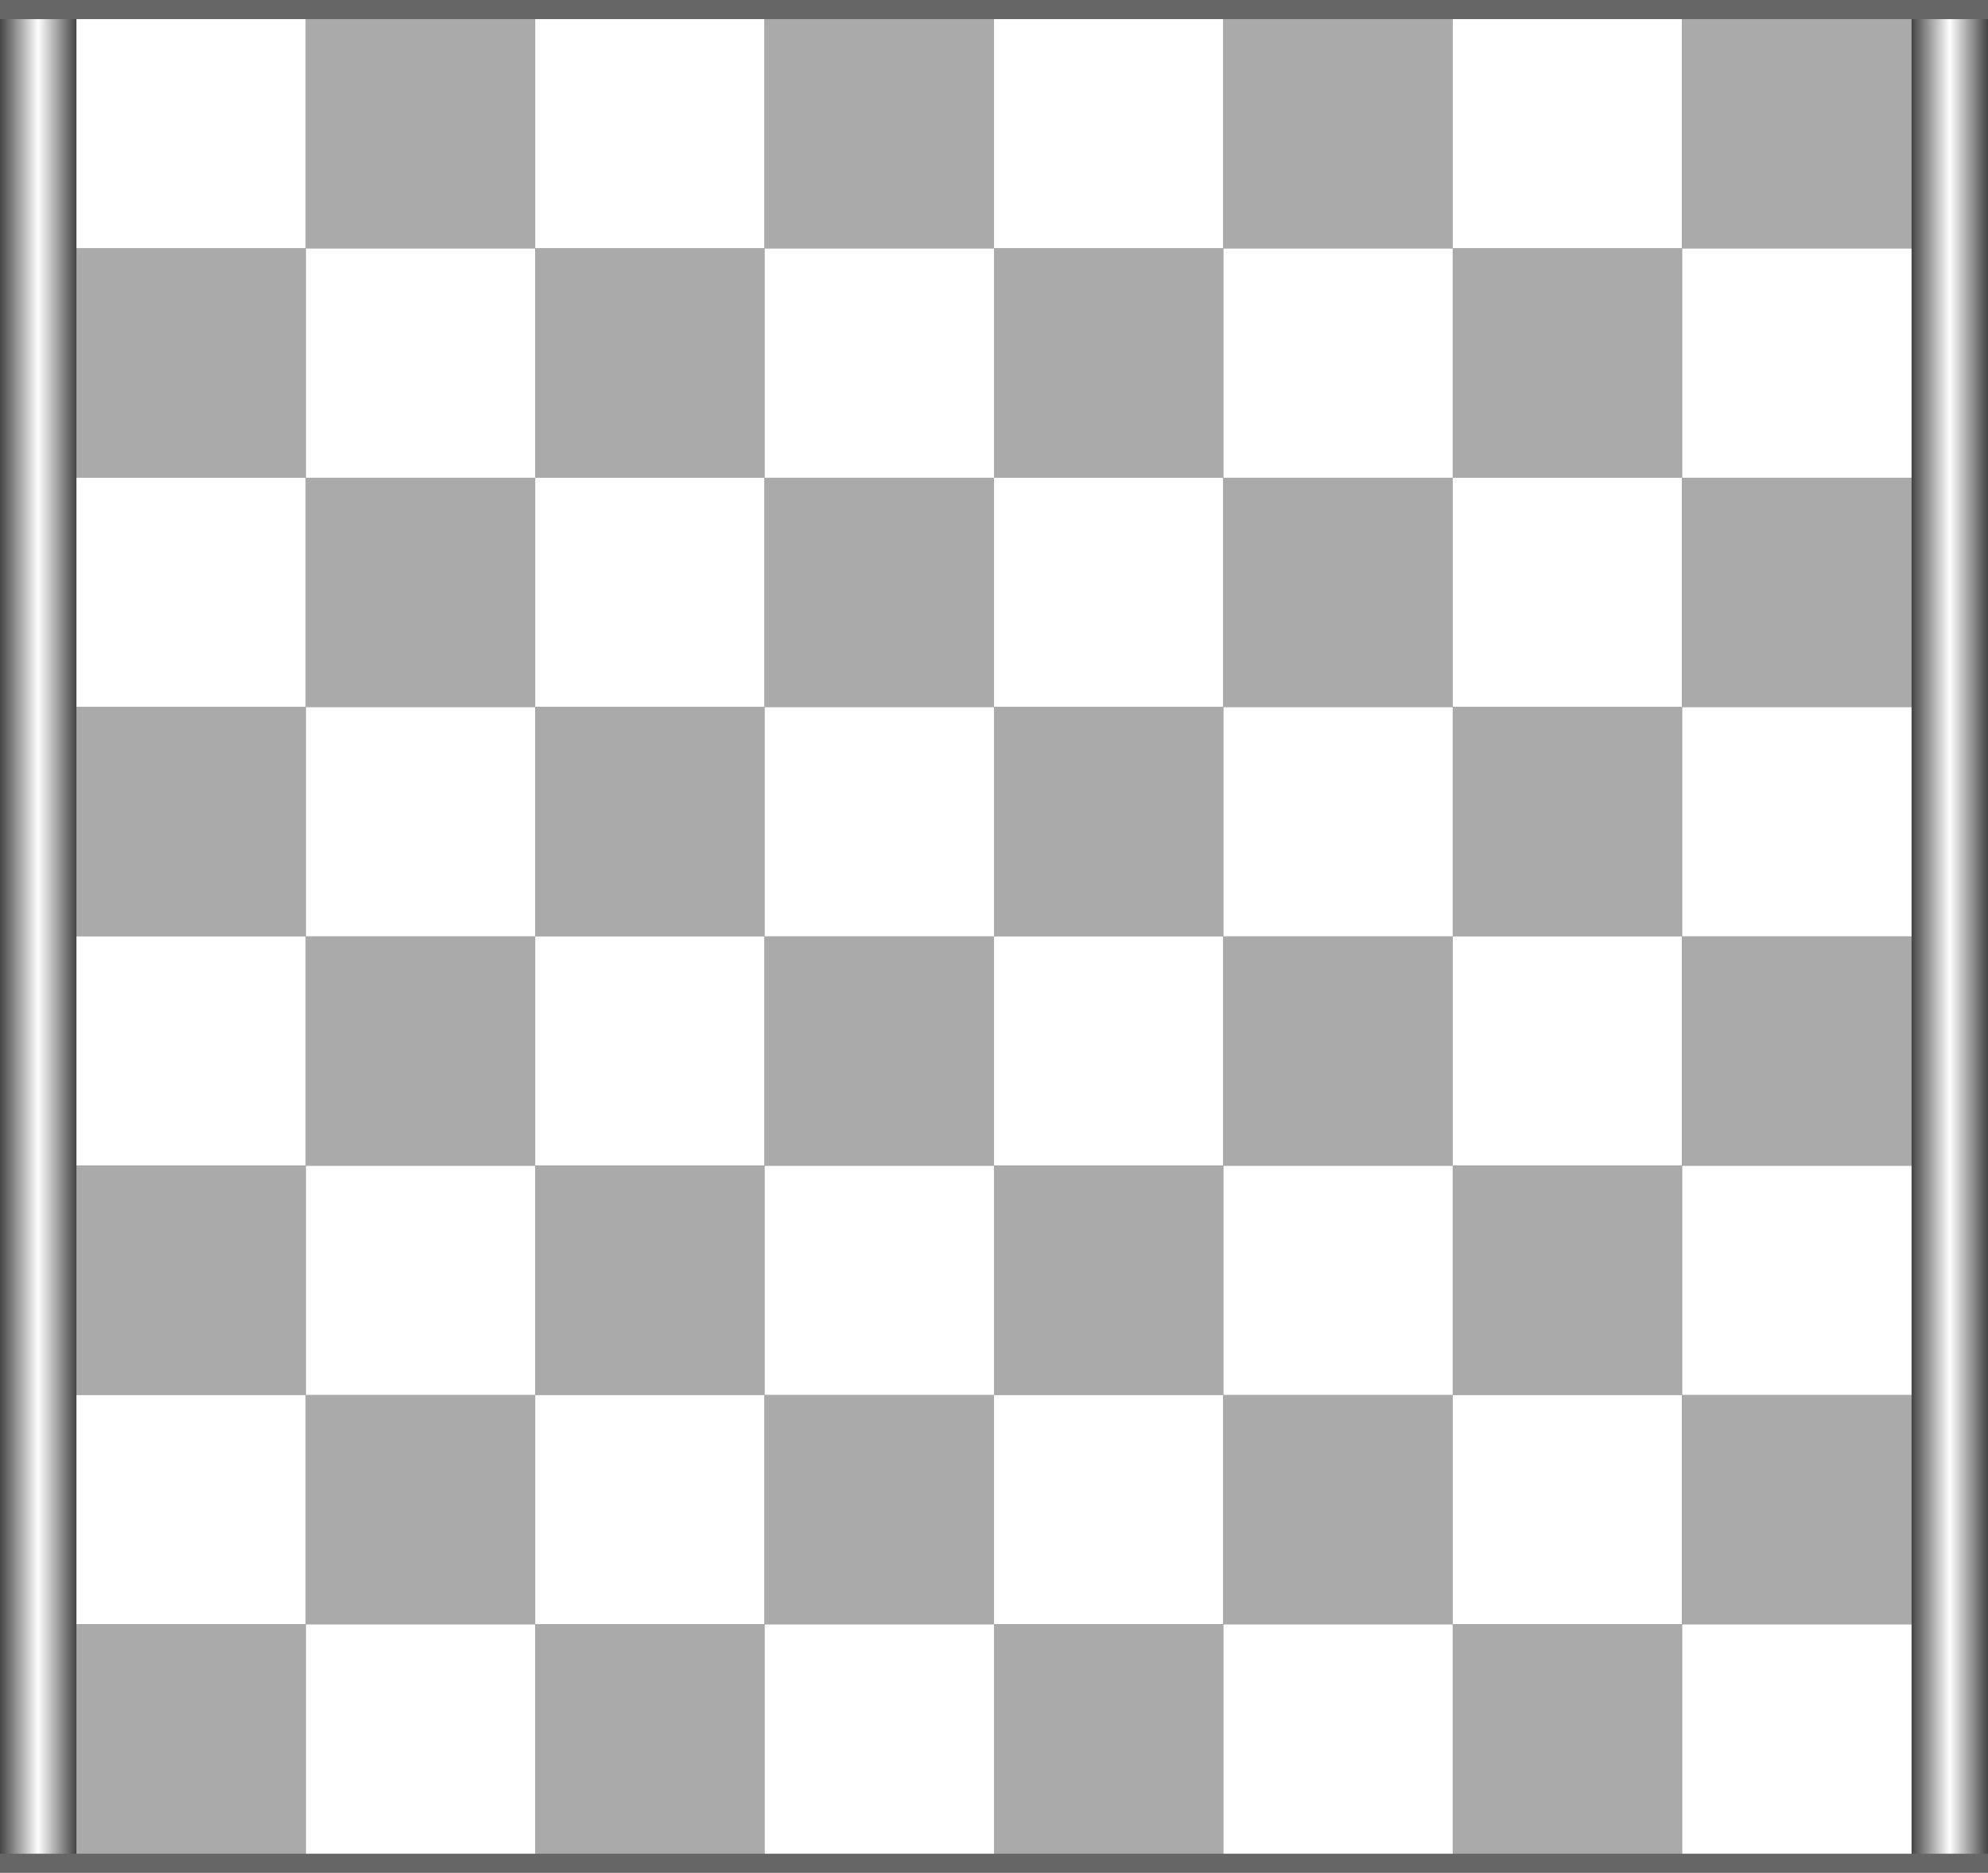 <?xml version="1.0" encoding="UTF-8" standalone="no"?>
<!--
	Tükörsakk táblája
	Felhasználási feltételek: Nevezd meg! - Így add tovább! (Creative Commons)
	Uray M. János
	2014-2017
-->
<!DOCTYPE svg PUBLIC "-//W3C//DTD SVG 1.1//EN" "http://www.w3.org/Graphics/SVG/1.1/DTD/svg11.dtd">
<svg width="832" height="784" viewBox="-32 -8 832 784" xmlns="http://www.w3.org/2000/svg" xmlns:xlink="http://www.w3.org/1999/xlink">
	
	<!-- keret -->
	<rect fill="#666" x="-32" y="-8" width="832" height="784"/>
	<defs>
		<linearGradient id="bounce" x1="0%" y1="0" x2="100%" y2="0%" spreadMethod="pad">
			<stop offset="0%"   stop-color="#444"/>
			<stop offset="50%"  stop-color="#FFF"/>
			<stop offset="100%" stop-color="#444"/>
		</linearGradient>
	</defs>
	<rect fill="url(#bounce)" x="-32" y="0" width="32" height="768"/>
	<rect fill="url(#bounce)" x="768" y="0" width="32" height="768"/>
	
	<!-- mezők -->
	<rect fill="#FFF" x="0" y="0" width="96" height="96"/>
	<rect fill="#AAA" x="96" y="0" width="96" height="96"/>
	<rect fill="#FFF" x="192" y="0" width="96" height="96"/>
	<rect fill="#AAA" x="288" y="0" width="96" height="96"/>
	<rect fill="#FFF" x="384" y="0" width="96" height="96"/>
	<rect fill="#AAA" x="480" y="0" width="96" height="96"/>
	<rect fill="#FFF" x="576" y="0" width="96" height="96"/>
	<rect fill="#AAA" x="672" y="0" width="96" height="96"/>
	<rect fill="#AAA" x="0" y="96" width="96" height="96"/>
	<rect fill="#FFF" x="96" y="96" width="96" height="96"/>
	<rect fill="#AAA" x="192" y="96" width="96" height="96"/>
	<rect fill="#FFF" x="288" y="96" width="96" height="96"/>
	<rect fill="#AAA" x="384" y="96" width="96" height="96"/>
	<rect fill="#FFF" x="480" y="96" width="96" height="96"/>
	<rect fill="#AAA" x="576" y="96" width="96" height="96"/>
	<rect fill="#FFF" x="672" y="96" width="96" height="96"/>
	<rect fill="#FFF" x="0" y="192" width="96" height="96"/>
	<rect fill="#AAA" x="96" y="192" width="96" height="96"/>
	<rect fill="#FFF" x="192" y="192" width="96" height="96"/>
	<rect fill="#AAA" x="288" y="192" width="96" height="96"/>
	<rect fill="#FFF" x="384" y="192" width="96" height="96"/>
	<rect fill="#AAA" x="480" y="192" width="96" height="96"/>
	<rect fill="#FFF" x="576" y="192" width="96" height="96"/>
	<rect fill="#AAA" x="672" y="192" width="96" height="96"/>
	<rect fill="#AAA" x="0" y="288" width="96" height="96"/>
	<rect fill="#FFF" x="96" y="288" width="96" height="96"/>
	<rect fill="#AAA" x="192" y="288" width="96" height="96"/>
	<rect fill="#FFF" x="288" y="288" width="96" height="96"/>
	<rect fill="#AAA" x="384" y="288" width="96" height="96"/>
	<rect fill="#FFF" x="480" y="288" width="96" height="96"/>
	<rect fill="#AAA" x="576" y="288" width="96" height="96"/>
	<rect fill="#FFF" x="672" y="288" width="96" height="96"/>
	<rect fill="#FFF" x="0" y="384" width="96" height="96"/>
	<rect fill="#AAA" x="96" y="384" width="96" height="96"/>
	<rect fill="#FFF" x="192" y="384" width="96" height="96"/>
	<rect fill="#AAA" x="288" y="384" width="96" height="96"/>
	<rect fill="#FFF" x="384" y="384" width="96" height="96"/>
	<rect fill="#AAA" x="480" y="384" width="96" height="96"/>
	<rect fill="#FFF" x="576" y="384" width="96" height="96"/>
	<rect fill="#AAA" x="672" y="384" width="96" height="96"/>
	<rect fill="#AAA" x="0" y="480" width="96" height="96"/>
	<rect fill="#FFF" x="96" y="480" width="96" height="96"/>
	<rect fill="#AAA" x="192" y="480" width="96" height="96"/>
	<rect fill="#FFF" x="288" y="480" width="96" height="96"/>
	<rect fill="#AAA" x="384" y="480" width="96" height="96"/>
	<rect fill="#FFF" x="480" y="480" width="96" height="96"/>
	<rect fill="#AAA" x="576" y="480" width="96" height="96"/>
	<rect fill="#FFF" x="672" y="480" width="96" height="96"/>
	<rect fill="#FFF" x="0" y="576" width="96" height="96"/>
	<rect fill="#AAA" x="96" y="576" width="96" height="96"/>
	<rect fill="#FFF" x="192" y="576" width="96" height="96"/>
	<rect fill="#AAA" x="288" y="576" width="96" height="96"/>
	<rect fill="#FFF" x="384" y="576" width="96" height="96"/>
	<rect fill="#AAA" x="480" y="576" width="96" height="96"/>
	<rect fill="#FFF" x="576" y="576" width="96" height="96"/>
	<rect fill="#AAA" x="672" y="576" width="96" height="96"/>
	<rect fill="#AAA" x="0" y="672" width="96" height="96"/>
	<rect fill="#FFF" x="96" y="672" width="96" height="96"/>
	<rect fill="#AAA" x="192" y="672" width="96" height="96"/>
	<rect fill="#FFF" x="288" y="672" width="96" height="96"/>
	<rect fill="#AAA" x="384" y="672" width="96" height="96"/>
	<rect fill="#FFF" x="480" y="672" width="96" height="96"/>
	<rect fill="#AAA" x="576" y="672" width="96" height="96"/>
	<rect fill="#FFF" x="672" y="672" width="96" height="96"/>
	
</svg>

